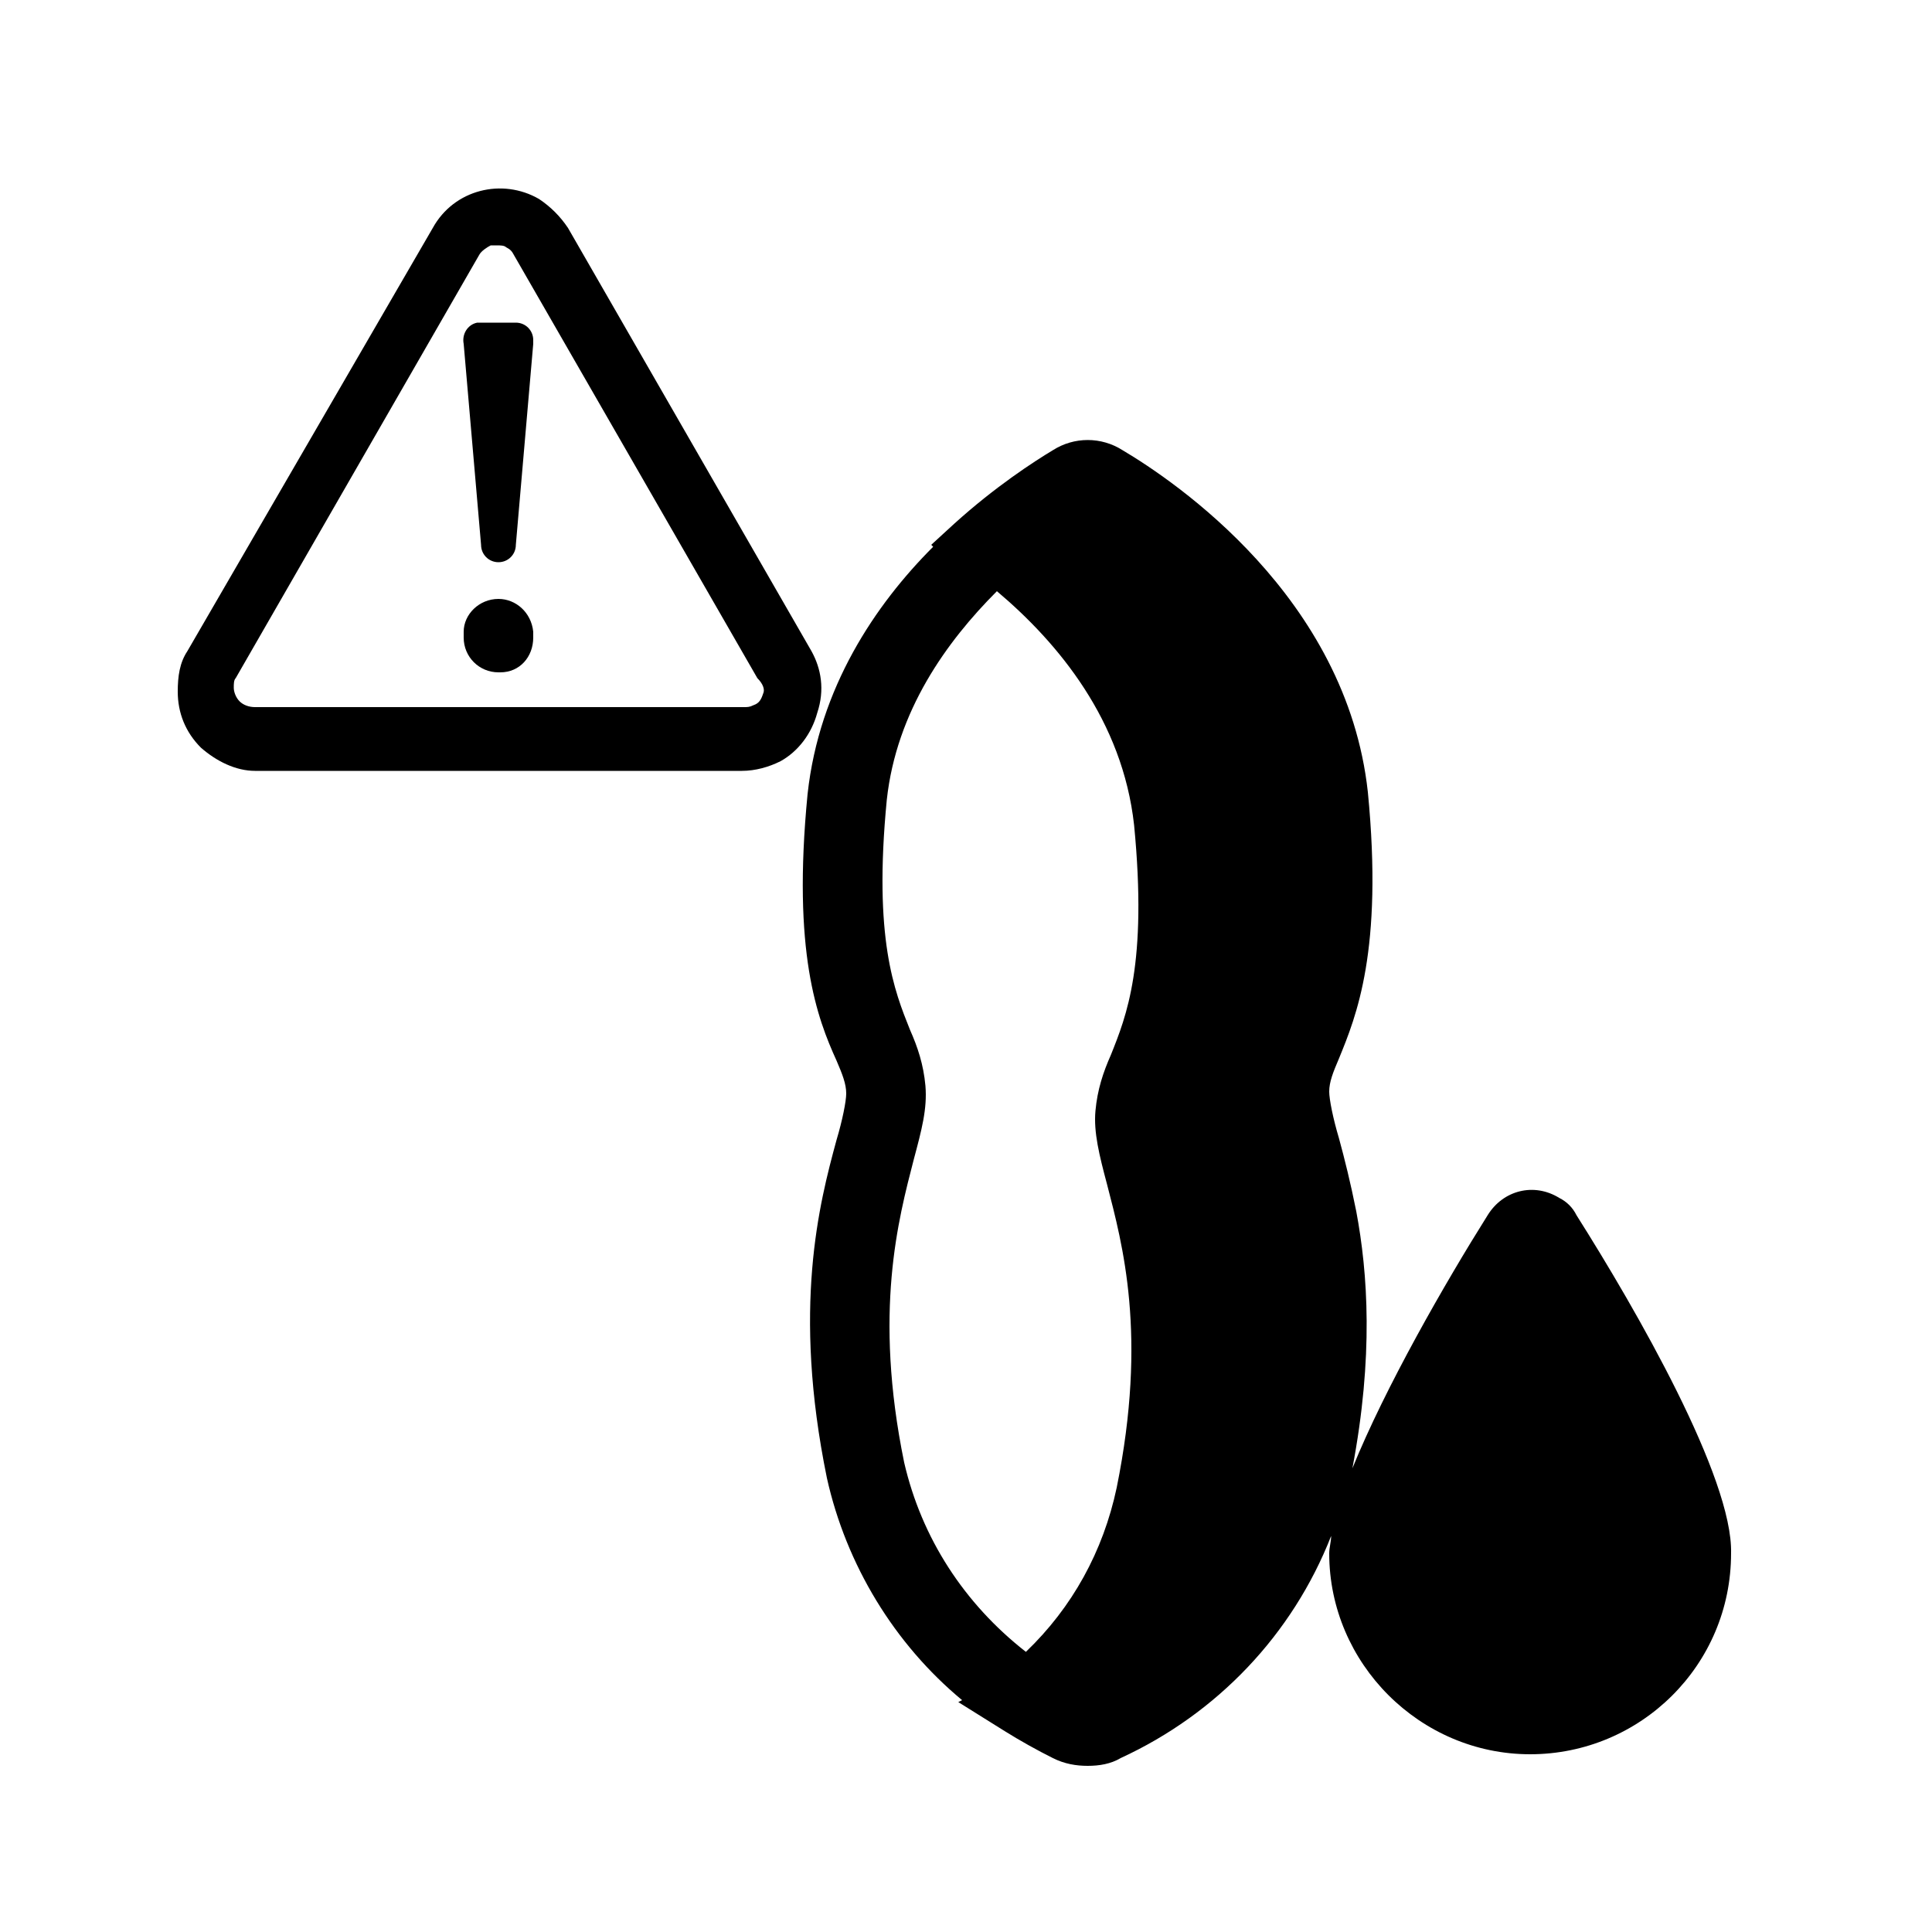 <?xml version="1.0" encoding="utf-8"?>
<!-- Generator: Adobe Illustrator 24.0.0, SVG Export Plug-In . SVG Version: 6.00 Build 0)  -->
<svg version="1.1" id="Layer_1" xmlns="http://www.w3.org/2000/svg" xmlns:xlink="http://www.w3.org/1999/xlink" x="0px" y="0px"
	 viewBox="0 0 100 100" style="enable-background:new 0 0 100 100;" xml:space="preserve">
<g>
	<path d="M42,33.7L29.4,11.8c-0.4-0.6-0.9-1.1-1.5-1.5c-1.9-1.1-4.4-0.5-5.5,1.5L9.7,33.7c-0.4,0.6-0.5,1.3-0.5,2.1
		c0,1.1,0.4,2.1,1.2,2.9c0.8,0.7,1.8,1.2,2.8,1.2c0,0,0,0,0,0h25.2c0,0,0,0,0,0c0.7,0,1.4-0.2,2-0.5c0.9-0.5,1.6-1.4,1.9-2.5
		C42.7,35.7,42.5,34.6,42,33.7z M39.5,35.9c-0.1,0.3-0.2,0.5-0.5,0.6c-0.2,0.1-0.3,0.1-0.5,0.1c0,0,0,0,0,0H13.2
		c-0.3,0-0.6-0.1-0.8-0.3c-0.2-0.2-0.3-0.5-0.3-0.7c0-0.2,0-0.4,0.1-0.5l12.6-21.9h0c0.1-0.2,0.4-0.4,0.6-0.5c0.1,0,0.2,0,0.3,0
		c0.2,0,0.4,0,0.5,0.1c0.2,0.1,0.3,0.2,0.4,0.4l12.6,21.9C39.5,35.4,39.6,35.7,39.5,35.9z"/>
	<path d="M25.8,31C25.8,31,25.8,31,25.8,31c-1,0-1.8,0.8-1.8,1.7V33v0c0,1,0.8,1.8,1.8,1.8c0,0,0.1,0,0.1,0c1,0,1.7-0.8,1.7-1.8
		v-0.2c0,0,0-0.1,0-0.1C27.5,31.7,26.7,31,25.8,31z"/>
	<path d="M26.7,16.7h-1.8c-0.1,0-0.1,0-0.2,0c-0.5,0.1-0.8,0.6-0.7,1.1l0.9,10.4c0,0.5,0.4,0.9,0.9,0.9c0.5,0,0.9-0.4,0.9-0.9
		l0.9-10.4c0-0.1,0-0.1,0-0.2C27.6,17.1,27.2,16.7,26.7,16.7z"/>
	<path d="M81.6,62.9c-0.2-0.4-0.5-0.7-0.9-0.9c-1.3-0.8-2.9-0.4-3.7,0.9c-2.2,3.5-5.3,8.9-7,13.1c1.1-5.8,0.8-10.1,0.2-13.3
		c-0.3-1.5-0.6-2.7-0.9-3.8c-0.3-1-0.5-2-0.5-2.4c0-0.5,0.2-1,0.5-1.7c0.9-2.2,2.3-5.6,1.5-13.8c-1.1-10.1-10-16.1-12.7-17.7
		c-1.1-0.7-2.5-0.7-3.6,0c0,0,0,0,0,0c0,0,0,0,0,0c0,0,0,0,0,0c-1,0.6-3,1.9-5.1,3.8l-1.2,1.1l0.1,0.1c-3,3-5.9,7.3-6.5,12.8
		c-0.8,8.2,0.5,11.6,1.5,13.8c0.3,0.7,0.5,1.2,0.5,1.7c0,0.4-0.2,1.4-0.5,2.4c-0.9,3.3-2.3,8.7-0.5,17.5c1,4.5,3.5,8.6,7,11.5
		l-0.2,0.1l2.4,1.5c0.8,0.5,1.7,1,2.5,1.4c0.6,0.3,1.2,0.4,1.8,0.4c0.6,0,1.2-0.1,1.7-0.4c5-2.3,8.9-6.4,10.9-11.5
		c0,0.3-0.1,0.6-0.1,0.9c0,5.7,4.7,10.4,10.4,10.4c5.7,0,10.4-4.6,10.4-10.4C89.7,76.5,84.7,67.8,81.6,62.9z M46.8,75.7
		c-1.6-7.8-0.3-12.6,0.5-15.7c0.4-1.5,0.7-2.6,0.6-3.8c-0.1-1.1-0.4-2-0.8-2.9c-0.8-2-1.9-4.7-1.2-11.9c0.5-4.6,3.1-8.2,5.7-10.8
		c3.2,2.7,6.5,6.7,7.1,12.1c0.7,7.2-0.4,9.9-1.2,11.9c-0.4,0.9-0.7,1.8-0.8,2.9c-0.1,1.1,0.2,2.3,0.6,3.8c0.8,3.1,2.1,7.8,0.5,15.7
		c-0.7,3.3-2.3,6.2-4.7,8.5C49.9,83,47.7,79.6,46.8,75.7z"/>
</g>
</svg>
